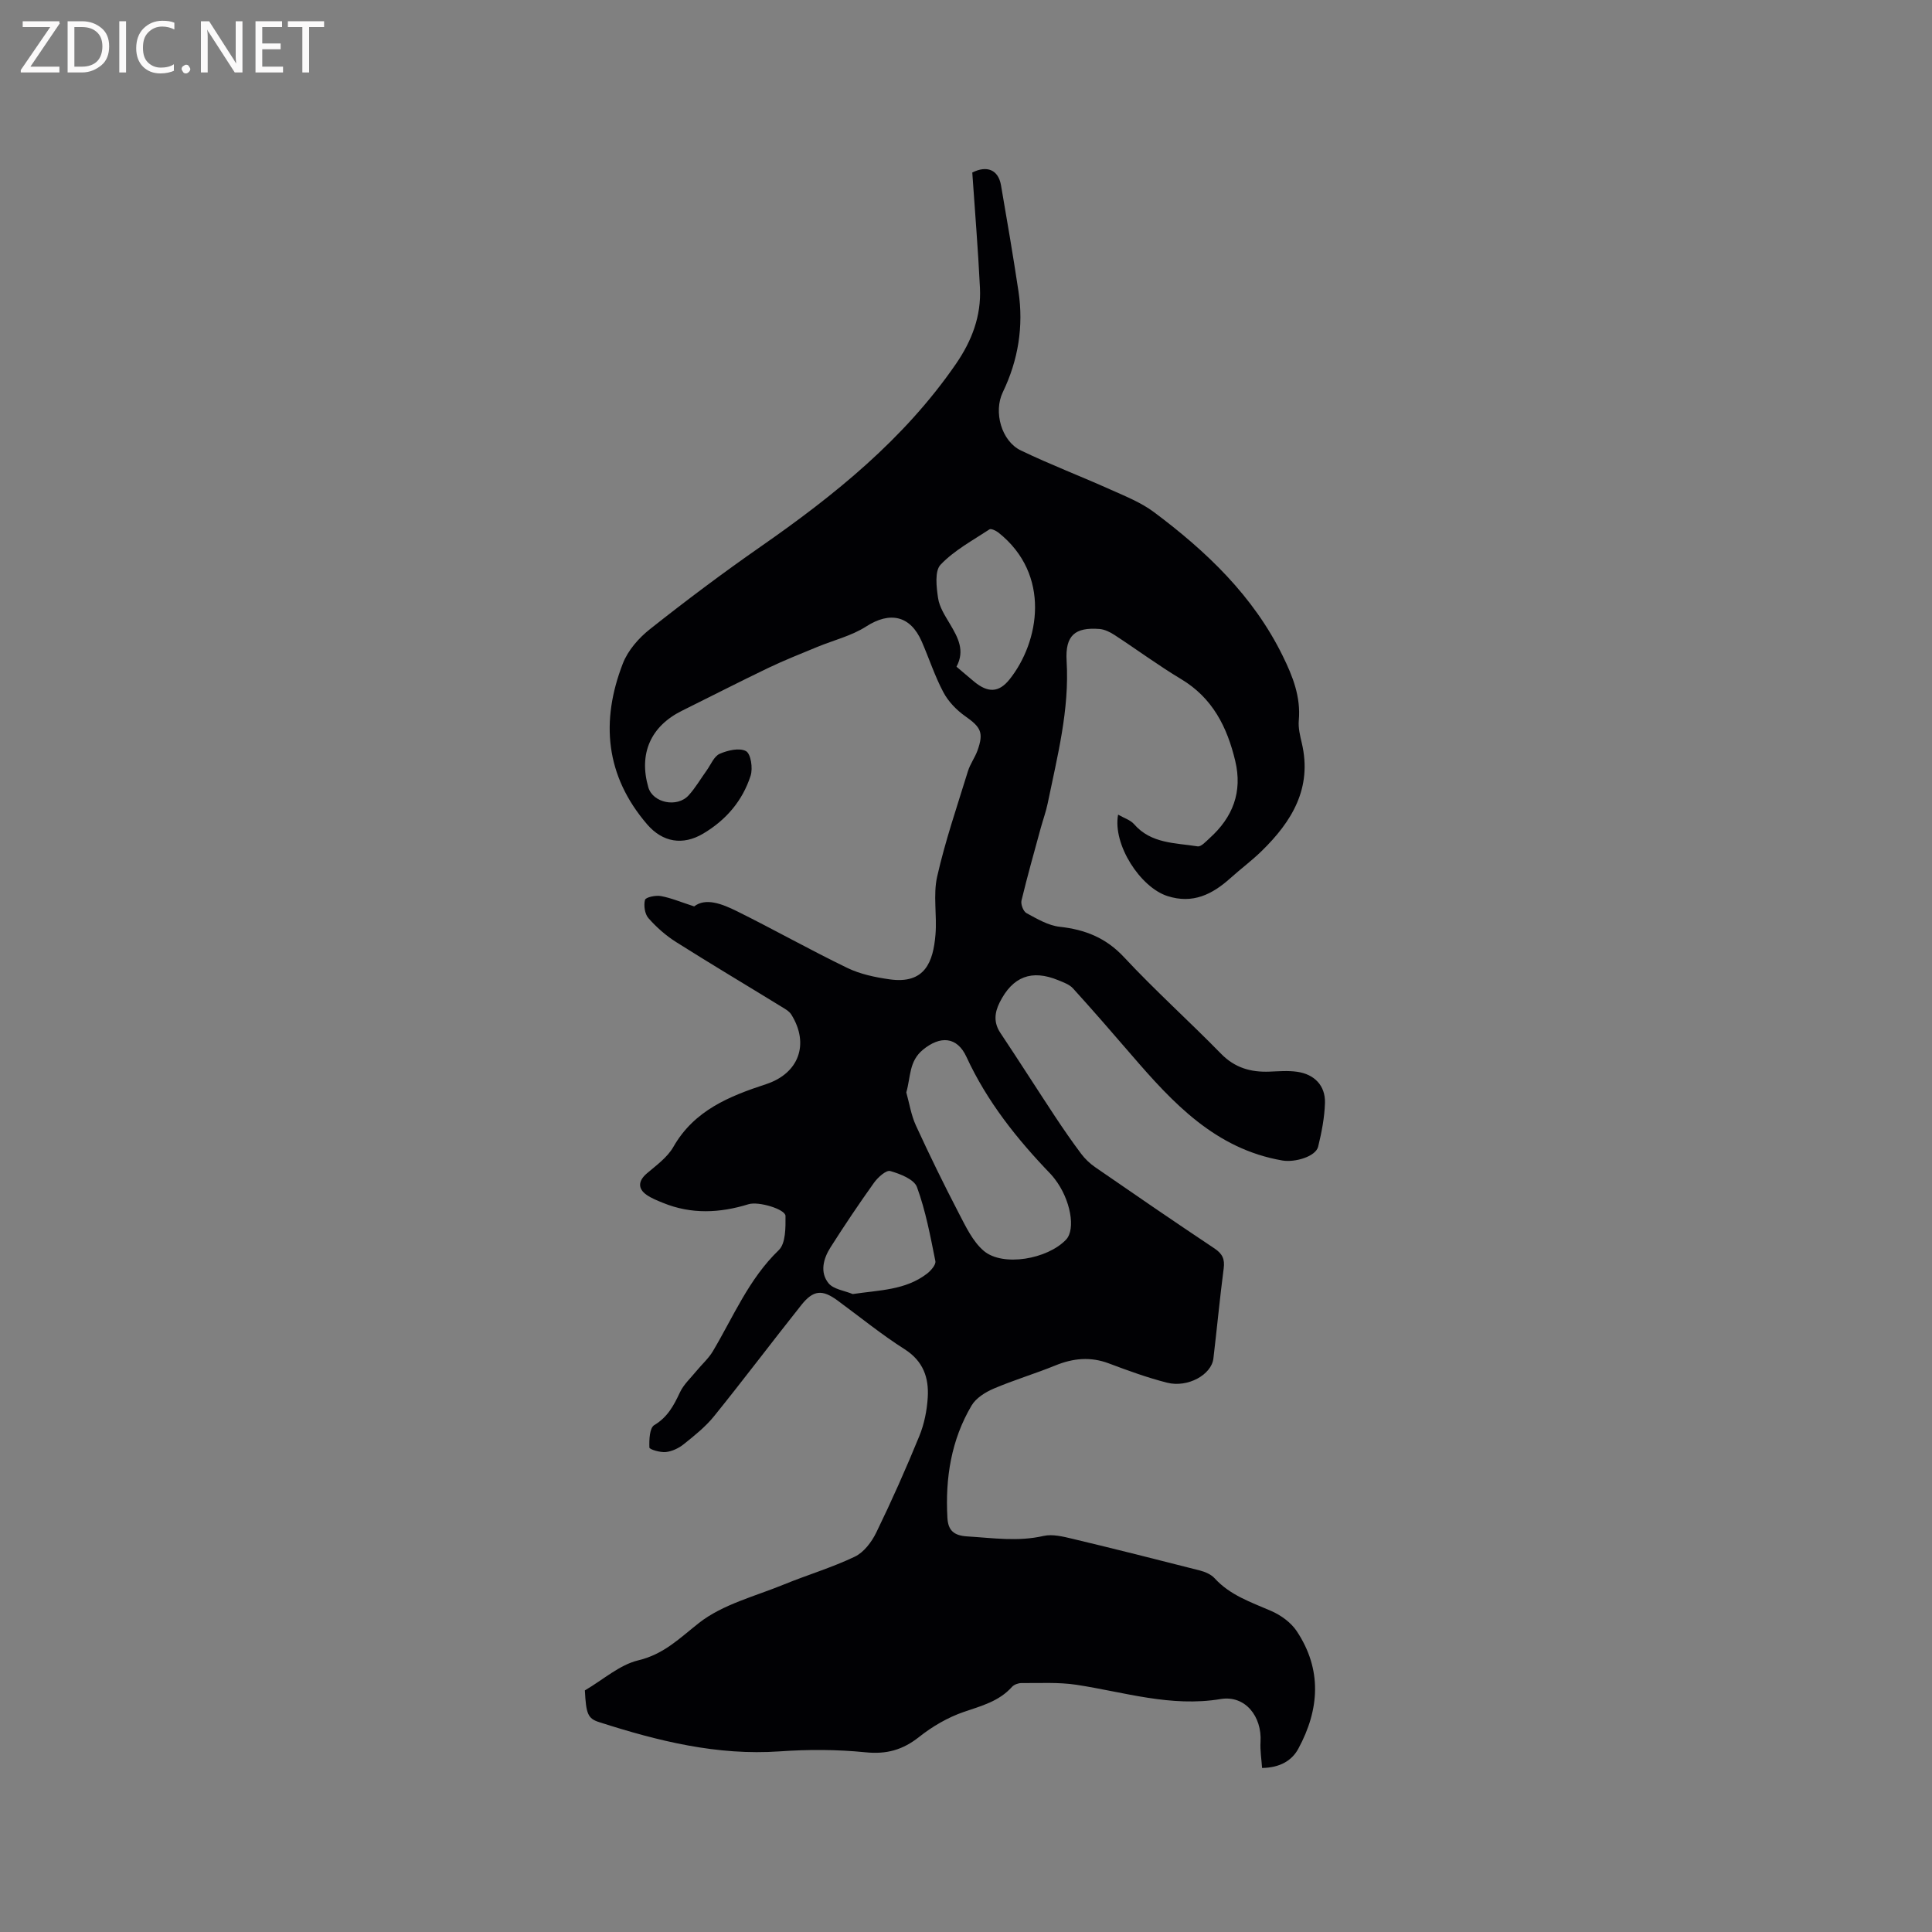 <svg enable-background="new 0 0 400 400" viewBox="0 0 400 400" xmlns="http://www.w3.org/2000/svg"><rect x="0" y="0" width="400" height="400" fill="#808080" stroke="none"/><path d="m121.09 349.98c3.82-2.24 7.18-5.29 11.04-6.22 5.34-1.27 8.57-4.59 12.59-7.75 4.91-3.85 11.57-5.5 17.53-7.94 4.88-2 9.99-3.51 14.73-5.78 1.87-.89 3.49-3.04 4.44-4.99 3.19-6.56 6.16-13.24 8.92-19.99 1.02-2.5 1.58-5.3 1.74-8 .25-4.07-.93-7.51-4.79-9.97-4.82-3.06-9.27-6.7-13.89-10.09-3.15-2.31-5.01-2.19-7.5.95-6.07 7.63-11.94 15.43-18.06 23.01-1.77 2.19-4.05 4.01-6.27 5.79-1.03.83-2.42 1.49-3.72 1.63-1.15.12-3.39-.54-3.4-.93-.06-1.59.03-4.06 1-4.64 2.78-1.66 4.06-4.08 5.33-6.8.77-1.64 2.23-2.96 3.41-4.41 1.12-1.37 2.5-2.58 3.4-4.09 4.26-7.16 7.43-14.95 13.65-20.94 1.44-1.39 1.41-4.67 1.39-7.07-.01-1.39-5.57-3.07-7.65-2.43-5.96 1.84-11.85 2.12-17.72-.28-1.17-.48-2.39-.95-3.41-1.67-1.86-1.31-1.68-2.91.03-4.39 1.98-1.7 4.28-3.33 5.53-5.52 4.32-7.58 11.59-10.5 19.21-13 6.74-2.21 9.02-8.27 5.23-14.38-.46-.75-1.4-1.25-2.2-1.74-7.22-4.44-14.51-8.77-21.67-13.3-2.12-1.34-4.08-3.07-5.73-4.95-.76-.86-1.01-2.63-.71-3.78.15-.55 2.21-.99 3.28-.79 2.11.38 4.13 1.25 6.9 2.14 2.38-1.84 5.75-.54 8.84.99 7.68 3.8 15.15 8.02 22.87 11.75 2.67 1.29 5.76 1.94 8.74 2.36 7.37 1.05 9.04-3.65 9.51-9.25.34-4-.52-8.19.35-12.03 1.67-7.38 4.14-14.57 6.37-21.81.46-1.5 1.46-2.83 1.99-4.31 1.32-3.71.67-4.81-2.54-7.07-1.8-1.27-3.51-3.03-4.53-4.96-1.78-3.34-2.96-7.01-4.48-10.5-2.36-5.42-6.6-6.28-11.5-3.13-3.03 1.95-6.74 2.84-10.13 4.24-3.39 1.41-6.82 2.75-10.13 4.34-6.01 2.88-11.93 5.93-17.9 8.88-6.46 3.2-8.97 8.88-6.95 15.85.93 3.22 5.97 4.28 8.36 1.64 1.41-1.56 2.48-3.42 3.72-5.14.86-1.2 1.52-2.92 2.69-3.44 1.66-.73 4.12-1.3 5.46-.55 1 .56 1.44 3.54.95 5.07-1.67 5.2-5.09 9.2-9.84 12.01-4.21 2.49-8.38 1.79-11.58-1.92-8.65-10.05-9.67-21.36-5.04-33.3 1.05-2.72 3.3-5.3 5.64-7.14 7.46-5.91 15.09-11.63 22.9-17.07 15.31-10.66 29.69-22.24 40.41-37.8 3.31-4.8 5.27-9.94 4.99-15.74-.38-7.91-1.04-15.81-1.59-23.91 2.98-1.5 5.38-.64 5.95 2.65 1.26 7.3 2.51 14.6 3.61 21.92 1.09 7.28-.04 14.27-3.24 20.91-1.96 4.07-.3 10.14 3.77 12.08 6.09 2.92 12.42 5.34 18.59 8.11 3.06 1.37 6.27 2.65 8.92 4.63 10.87 8.12 20.58 17.35 26.68 29.79 2.08 4.23 3.76 8.48 3.32 13.36-.14 1.54.27 3.16.63 4.7 2.18 9.31-2.06 16.22-8.33 22.34-2.04 1.99-4.35 3.7-6.47 5.61-3.75 3.37-7.79 5.38-13.02 3.7-5.61-1.8-11.37-10.64-10.22-16.86 1.25.73 2.56 1.11 3.31 1.98 3.53 4.06 8.52 3.85 13.15 4.59.73.12 1.74-1.02 2.5-1.71 4.79-4.32 6.83-9.55 5.29-15.99-1.68-7.03-4.7-13.04-11.22-16.94-4.72-2.83-9.16-6.12-13.78-9.13-.93-.61-2.06-1.16-3.14-1.24-4.96-.37-7.09 1.26-6.77 6.62.61 10.15-1.93 19.77-3.92 29.5-.36 1.75-.99 3.45-1.46 5.18-1.35 4.97-2.76 9.92-3.96 14.92-.19.78.38 2.26 1.03 2.61 2.18 1.18 4.5 2.57 6.88 2.83 5.27.58 9.58 2.28 13.33 6.31 6.43 6.9 13.47 13.22 20.07 19.97 2.86 2.93 6.17 3.86 10.04 3.71 1.9-.07 3.84-.24 5.71.03 3.6.51 5.87 2.88 5.77 6.44-.09 3.04-.69 6.1-1.41 9.06-.5 2.06-4.81 3.31-7.4 2.87-13.87-2.39-22.69-11.92-31.25-21.86-3.99-4.63-8-9.25-12.11-13.78-.74-.81-1.96-1.24-3.03-1.68-5.51-2.28-9.46-.78-12.15 4.59-1.05 2.1-1.29 4.15.14 6.3 3.81 5.71 7.49 11.5 11.27 17.23 1.75 2.64 3.55 5.26 5.45 7.79.8 1.07 1.82 2.04 2.92 2.8 8.2 5.66 16.41 11.3 24.7 16.82 1.64 1.1 2.16 2.2 1.9 4.15-.81 6.2-1.39 12.43-2.13 18.64-.4 3.35-5.3 6.09-9.59 5-4.09-1.04-8.09-2.5-12.05-3.99-3.82-1.44-7.4-1.08-11.1.43-4.2 1.71-8.58 3.01-12.75 4.79-1.73.74-3.66 1.95-4.57 3.49-4.23 7.14-5.47 15.04-5.01 23.24.14 2.59 1.28 3.7 4.14 3.87 5.27.32 10.46 1.12 15.76-.1 1.85-.42 4.01.12 5.95.58 8.84 2.11 17.65 4.33 26.45 6.58 1.09.28 2.3.81 3.03 1.61 3.21 3.52 7.52 4.94 11.7 6.76 2.01.87 4.09 2.38 5.28 4.16 5.3 7.95 4.74 16.24.35 24.35-1.34 2.48-3.8 3.94-7.51 4-.12-1.81-.43-3.62-.32-5.42.31-5.22-3.16-9.7-8.26-8.85-10.33 1.72-19.94-1.44-29.83-2.95-3.74-.57-7.6-.33-11.41-.36-.66 0-1.52.31-1.95.78-2.69 3.01-6.32 3.94-9.97 5.19-3.3 1.13-6.51 3-9.26 5.18-3.4 2.7-6.76 3.63-11.14 3.18-5.85-.59-11.83-.6-17.7-.19-12.98.91-25.23-2.14-37.38-6.04-2.42-.75-2.73-1.77-2.99-6.58zm66.55-123.81c.64 2.29 1 4.7 1.98 6.83 2.81 6.12 5.77 12.18 8.88 18.16 1.45 2.78 2.89 5.87 5.18 7.82 3.94 3.34 13.18 1.73 17.03-2.32 2.06-2.17.92-8.36-2.32-12.55-.26-.33-.52-.67-.81-.98-7-7.27-13.22-15.05-17.49-24.32-1.95-4.23-5.45-4.41-9.02-1.46-2.9 2.4-2.5 5.6-3.43 8.82zm10.39-88.14c1.23 1.04 2.43 2.08 3.65 3.09 2.82 2.33 5.1 2.35 7.35-.48 6.15-7.72 8.66-21.66-2.31-30.37-.51-.4-1.53-.89-1.86-.67-3.49 2.3-7.3 4.34-10.12 7.31-1.26 1.32-.86 4.63-.52 6.93.28 1.87 1.46 3.67 2.47 5.37 1.63 2.76 3.15 5.47 1.34 8.82zm-21.48 129.89c5.52-.83 10.88-.78 15.36-4.21.81-.62 1.9-1.87 1.75-2.61-1.04-5.17-2.01-10.41-3.81-15.32-.59-1.62-3.47-2.74-5.53-3.33-.85-.24-2.57 1.31-3.37 2.43-3.13 4.38-6.13 8.85-9.02 13.4-1.47 2.32-2.22 5.15-.39 7.4 1.03 1.26 3.3 1.53 5.01 2.24z" fill="#010104"/><g fill="#fbfafa"><path d="m12.4 4.8-6.1 9h6v1.2h-8v-.5l6.1-8.9h-5.7v-1.2h7.6v.4z"/><path d="m14 15v-10.6h3c1.6 0 2.9.5 4 1.4s1.6 2.2 1.6 3.8-.5 3-1.6 3.9-2.4 1.5-4 1.5zm1.4-9.4v8.2h1.6c1.3 0 2.4-.4 3.1-1.1s1.1-1.8 1.1-3.1-.4-2.3-1.2-3-1.8-1-3.1-1z"/><path d="m26.1 4.4v10.6h-1.4v-10.6z"/><path d="m36.1 14.6c-.8.4-1.8.6-2.9.6-1.5 0-2.7-.5-3.6-1.4s-1.4-2.2-1.4-3.8c0-1.7.5-3.1 1.5-4.1s2.3-1.6 3.9-1.6c1 0 1.8.1 2.5.4v1.4c-.8-.4-1.6-.6-2.5-.6-1.2 0-2.1.4-2.9 1.2s-1.1 1.8-1.1 3.2c0 1.3.3 2.3 1 3s1.6 1.1 2.7 1.1c1 0 2-.2 2.7-.7v1.3z"/><path d="m37.6 14.3c0-.2.1-.5.3-.6s.4-.3.6-.3c.3 0 .5.1.6.3s.3.4.3.6-.1.4-.3.6-.4.3-.6.3c-.3 0-.5-.1-.6-.3s-.3-.4-.3-.6z"/><path d="m50.2 15h-1.6l-5.3-8.2c-.2-.2-.3-.5-.4-.7 0 .2.1.7.1 1.5v7.4h-1.4v-10.6h1.7l5.2 8.1c.2.4.4.6.4.7 0-.3-.1-.8-.1-1.5v-7.3h1.4z"/><path d="m58.6 15h-5.7v-10.6h5.5v1.2h-4.1v3.4h3.8v1.2h-3.8v3.6h4.3z"/><path d="m67.1 5.6h-3.1v9.4h-1.4v-9.4h-3v-1.2h7.5z"/></g></svg>